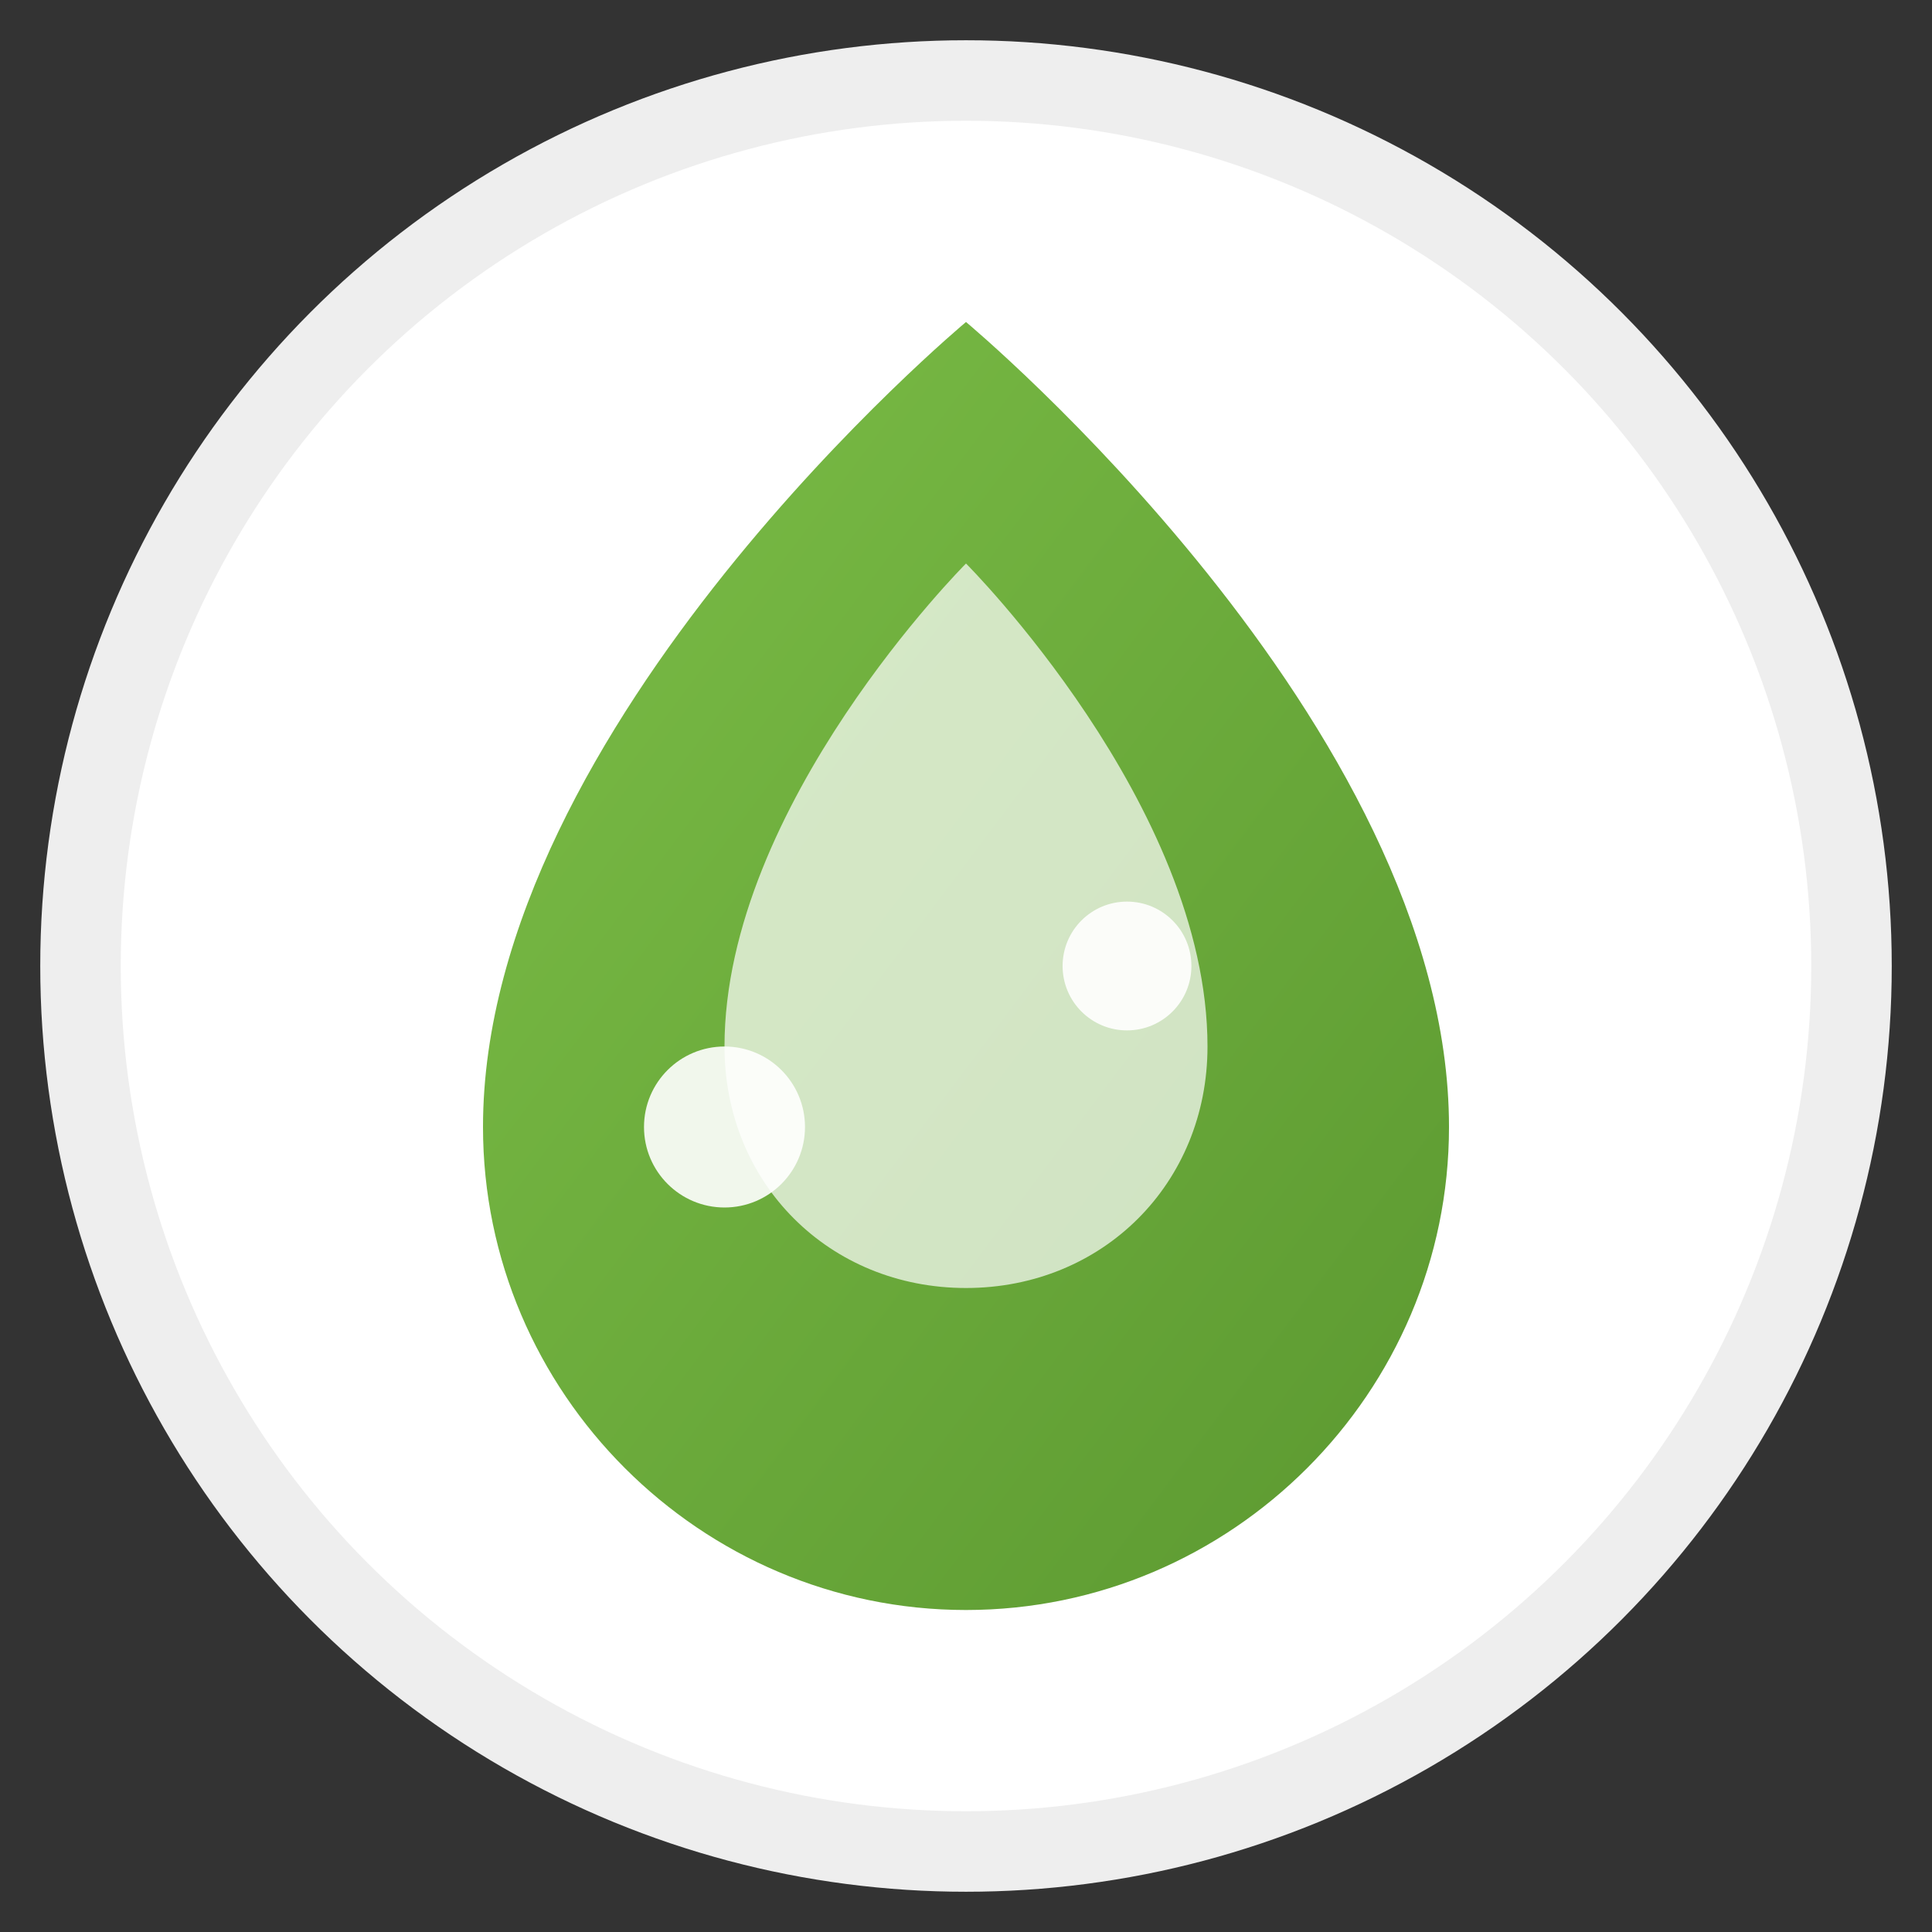 <svg xmlns="http://www.w3.org/2000/svg" viewBox="0 0 24 24">
  <rect x="0" y="0" width="24" height="24" fill="#333333" stroke="none"/>
  <defs>
    <linearGradient id="gradient" x1="0%" y1="0%" x2="100%" y2="100%">
      <stop offset="0%" stop-color="#7cbe47" />
      <stop offset="100%" stop-color="#5b9830" />
    </linearGradient>
  </defs>
  
  <!-- Círculo de fondo -->
  <circle cx="12" cy="12" r="11" fill="white" stroke="#eeeeee" stroke-width="1" />
  
  <!-- Llama principal -->
  <path d="M12,4c0,0-6,5-6,10c0,3.3,2.7,6,6,6s6-2.7,6-6C18,9,12,4,12,4z" fill="url(#gradient)" />
  
  <!-- Llama interior -->
  <path d="M12,7c0,0-3,3-3,6c0,1.7,1.3,3,3,3s3-1.3,3-3C15,10,12,7,12,7z" fill="#ffffff" fill-opacity="0.7" />
  
  <!-- Burbuja pequeña izquierda -->
  <circle cx="9" cy="14" r="1" fill="#ffffff" fill-opacity="0.9" />
  
  <!-- Burbuja pequeña derecha -->
  <circle cx="14" cy="12" r="0.8" fill="#ffffff" fill-opacity="0.9" />
</svg>
